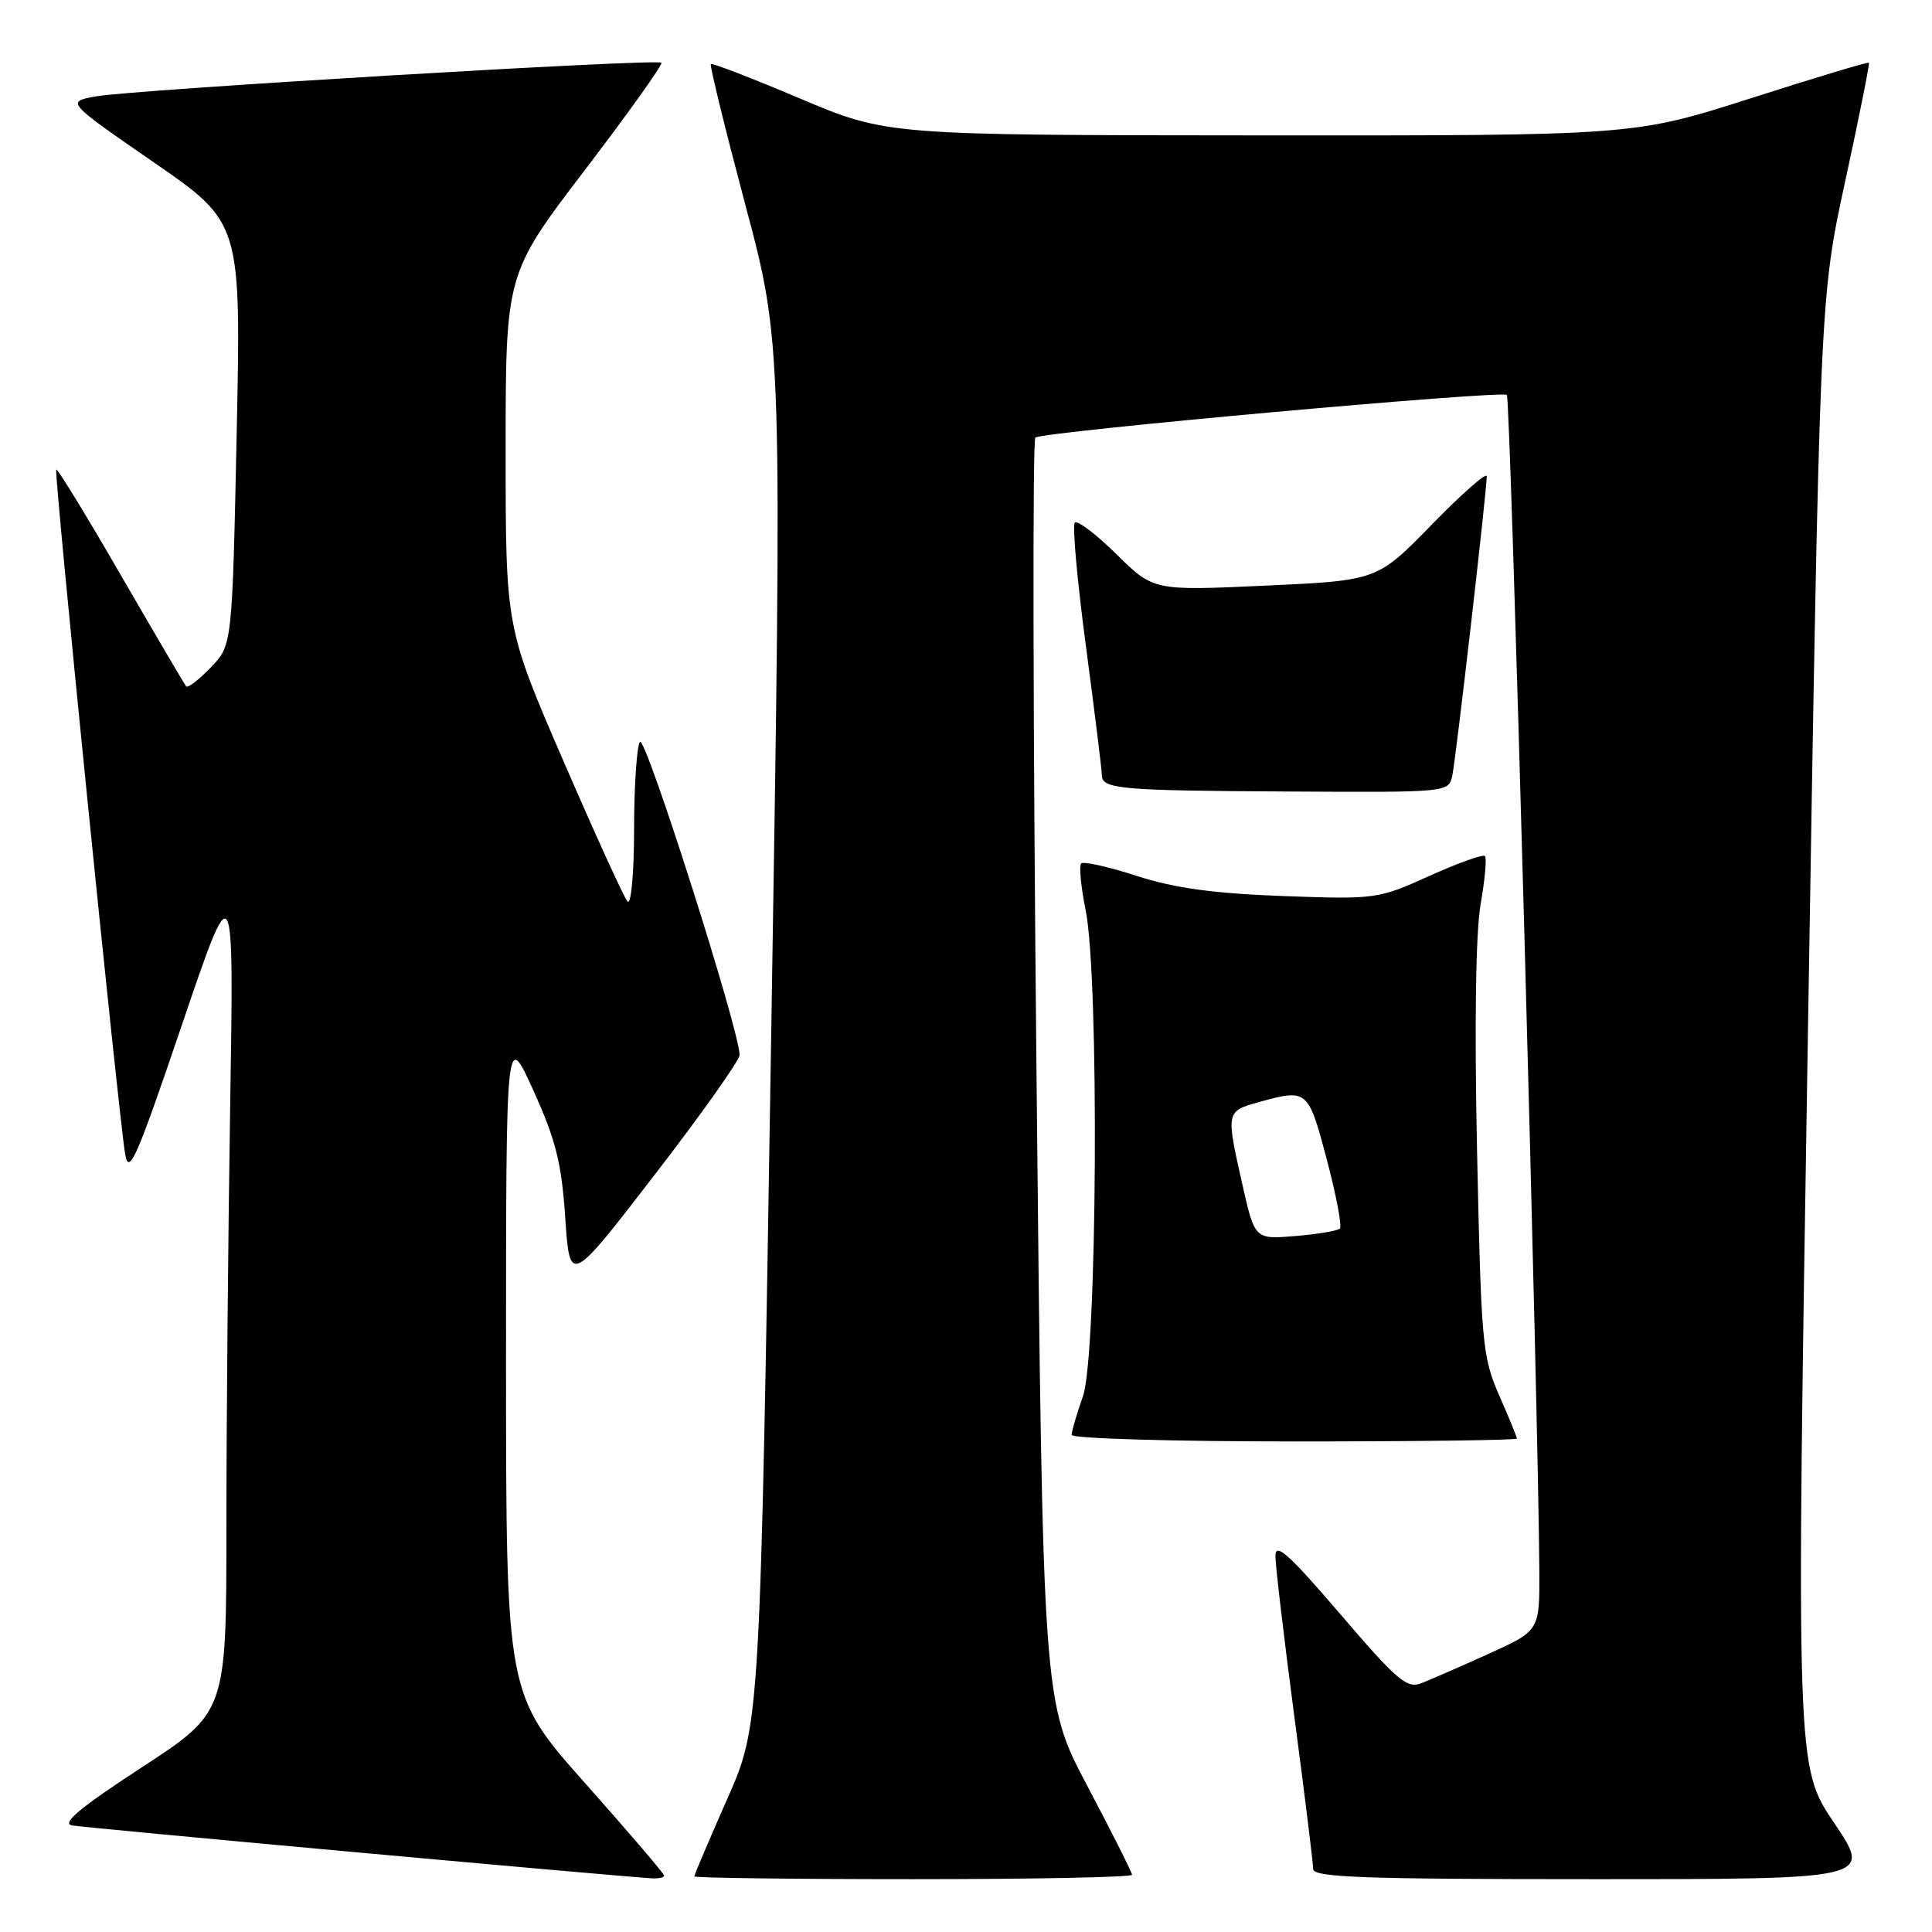 <?xml version="1.0" encoding="UTF-8" standalone="no"?>
<!DOCTYPE svg PUBLIC "-//W3C//DTD SVG 1.1//EN" "http://www.w3.org/Graphics/SVG/1.1/DTD/svg11.dtd" >
<svg xmlns="http://www.w3.org/2000/svg" xmlns:xlink="http://www.w3.org/1999/xlink" version="1.1" viewBox="0 0 256 256">
 <g >
 <path fill="currentColor"
d=" M 88.00 248.53 C 88.00 248.27 83.29 242.76 77.53 236.28 C 67.06 224.50 67.06 224.50 67.05 180.50 C 67.05 136.50 67.05 136.50 70.68 144.50 C 73.65 151.06 74.41 154.10 74.90 161.38 C 75.50 170.26 75.50 170.26 86.75 155.66 C 92.94 147.63 98.00 140.49 98.00 139.79 C 98.00 136.57 85.48 97.23 84.79 98.30 C 84.37 98.96 84.02 104.20 84.02 109.95 C 84.01 115.77 83.62 119.98 83.15 119.45 C 82.68 118.93 78.86 110.54 74.65 100.82 C 67.00 83.14 67.00 83.14 67.00 59.71 C 67.00 36.29 67.00 36.29 77.52 22.50 C 83.31 14.91 87.86 8.53 87.64 8.31 C 87.08 7.74 17.32 11.90 12.64 12.78 C 8.78 13.50 8.78 13.50 20.36 21.50 C 31.95 29.50 31.95 29.50 31.36 57.50 C 30.77 85.50 30.77 85.50 27.92 88.45 C 26.35 90.07 24.89 91.20 24.67 90.95 C 24.46 90.70 20.56 84.07 16.01 76.21 C 11.47 68.35 7.61 62.05 7.45 62.22 C 7.12 62.55 15.67 147.41 16.58 152.90 C 17.07 155.85 18.06 153.61 24.07 135.90 C 31.00 115.50 31.00 115.50 30.50 146.50 C 30.23 163.55 30.00 188.61 30.00 202.19 C 30.00 226.87 30.00 226.87 18.79 234.18 C 10.64 239.50 8.12 241.59 9.54 241.88 C 11.09 242.18 79.23 248.40 86.25 248.88 C 87.21 248.95 88.00 248.79 88.00 248.53 Z  M 150.00 248.42 C 150.00 248.11 147.34 242.82 144.09 236.67 C 138.18 225.50 138.18 225.50 137.34 142.00 C 136.88 96.07 136.81 58.26 137.19 57.98 C 138.23 57.19 199.04 51.70 199.67 52.33 C 200.15 52.82 203.88 188.13 203.97 208.29 C 204.00 216.08 204.00 216.08 197.25 219.14 C 193.54 220.82 189.52 222.57 188.33 223.04 C 186.43 223.79 185.10 222.65 177.58 213.86 C 170.79 205.94 169.00 204.33 169.00 206.17 C 169.00 207.45 170.13 217.01 171.50 227.40 C 172.88 237.80 174.00 246.91 174.00 247.65 C 174.00 248.76 180.62 249.00 211.03 249.00 C 248.06 249.00 248.06 249.00 243.03 241.54 C 237.99 234.08 237.99 234.08 239.56 136.79 C 241.14 39.50 241.14 39.50 244.50 24.01 C 246.35 15.49 247.76 8.43 247.64 8.31 C 247.52 8.18 240.46 10.31 231.96 13.03 C 216.50 17.97 216.50 17.97 167.00 17.94 C 117.50 17.91 117.50 17.91 106.00 13.05 C 99.67 10.37 94.36 8.32 94.19 8.49 C 94.02 8.65 96.08 17.05 98.76 27.14 C 103.65 45.50 103.65 45.50 102.19 137.00 C 100.73 228.50 100.73 228.50 96.36 238.38 C 93.96 243.81 92.00 248.42 92.00 248.63 C 92.00 248.83 105.05 249.00 121.00 249.00 C 136.95 249.00 150.00 248.74 150.00 248.42 Z  M 201.00 190.62 C 201.00 190.42 199.94 187.83 198.64 184.87 C 196.42 179.80 196.26 178.00 195.72 152.61 C 195.36 135.78 195.54 123.51 196.19 119.81 C 196.76 116.56 197.02 113.69 196.76 113.43 C 196.50 113.17 193.19 114.36 189.39 116.07 C 182.61 119.13 182.30 119.18 170.00 118.73 C 160.83 118.39 155.68 117.69 150.65 116.07 C 146.89 114.85 143.56 114.11 143.26 114.41 C 142.96 114.71 143.23 117.51 143.86 120.64 C 145.67 129.65 145.39 179.64 143.50 185.00 C 142.68 187.34 142.00 189.64 142.00 190.13 C 142.00 190.61 155.28 191.00 171.50 191.00 C 187.72 191.00 201.00 190.83 201.00 190.62 Z  M 192.44 102.75 C 192.93 100.45 197.00 65.07 197.00 63.12 C 197.00 62.52 193.74 65.39 189.75 69.48 C 182.50 76.92 182.50 76.92 167.67 77.60 C 152.85 78.28 152.85 78.28 147.95 73.45 C 145.25 70.79 142.76 68.90 142.42 69.25 C 142.07 69.59 142.74 76.99 143.90 85.69 C 145.05 94.38 146.00 102.03 146.00 102.68 C 146.00 104.56 148.30 104.76 170.73 104.88 C 191.96 105.00 191.96 105.00 192.44 102.75 Z  M 164.63 156.99 C 162.44 147.30 162.45 147.25 166.75 146.05 C 173.25 144.25 173.34 144.32 175.80 153.62 C 177.06 158.37 177.84 162.49 177.54 162.79 C 177.24 163.09 174.58 163.54 171.63 163.78 C 166.27 164.23 166.27 164.23 164.63 156.99 Z "/>
</g>
</svg>